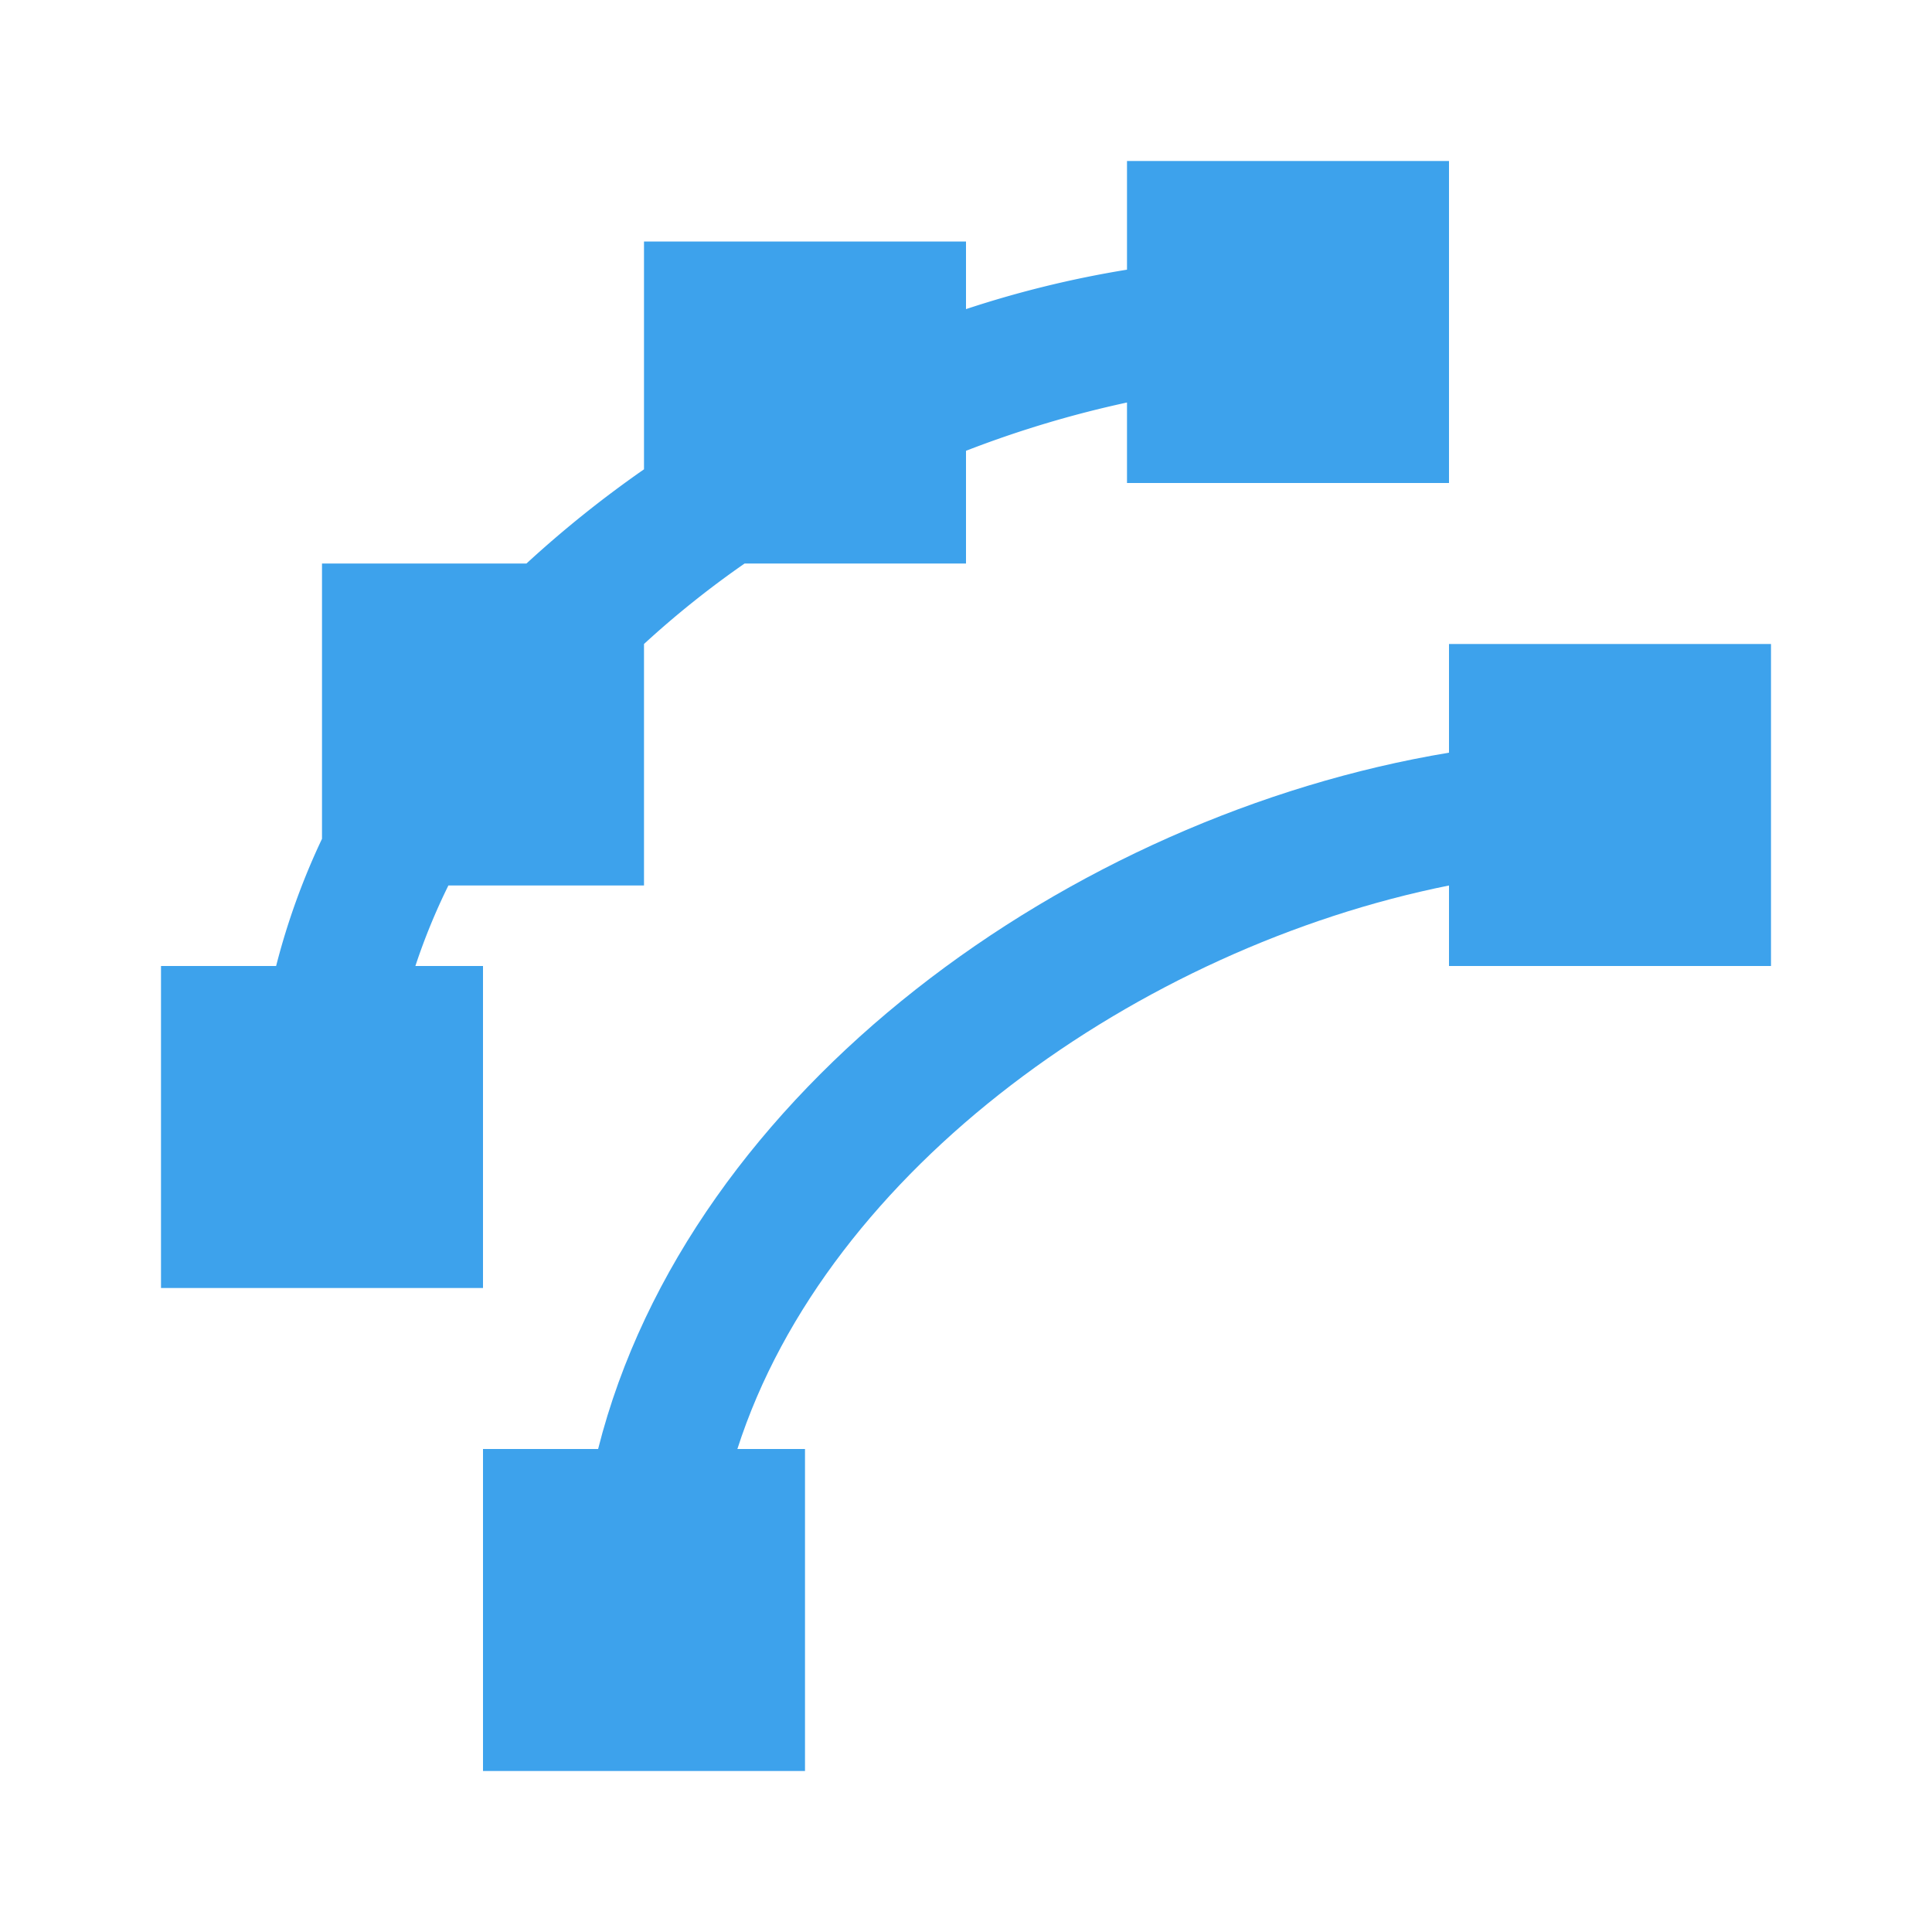 <svg id="paths_-_simplify" data-name="paths - simplify" xmlns="http://www.w3.org/2000/svg" viewBox="0 0 24 24"><defs><style>.cls-1{fill:#3da2ec;}</style></defs><path class="cls-1" d="M6,12H5.16a7.79,7.79,0,0,1,.41-1H8V8A11.74,11.74,0,0,1,9.25,7H12V5.6A13.3,13.3,0,0,1,14,5V6h4V2H14V3.35a13,13,0,0,0-2,.49V3H8V5.83A13.85,13.85,0,0,0,6.54,7H4v3.42A8.76,8.76,0,0,0,3.43,12H2v4H6Z"/><path class="cls-1" d="M18,8V9.35c-4.7.78-9.44,4.18-10.57,8.65H6v4h4V18H9.16c1.12-3.49,5-6.23,8.84-7v1h4V8Z"/></svg>